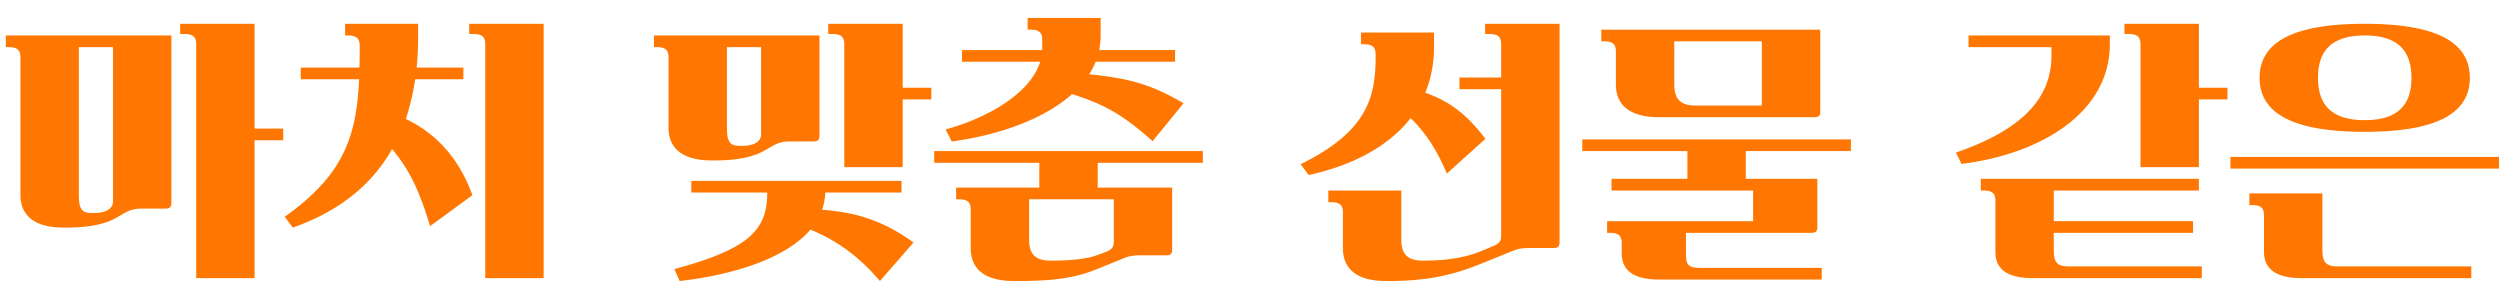 <svg xmlns="http://www.w3.org/2000/svg" width="137" height="16" fill="none" viewBox="0 0 137 16">
  <path fill="#F70" d="M1.12 10.68c0 1.04.656 1.792 2.368 1.792h.16c1.248 0 2.128-.192 2.736-.544l.416-.24c.288-.16.528-.256.96-.256h1.28c.272 0 .352-.08.352-.336V1.944H.32v.64h.16c.496 0 .64.192.64.56v7.536Zm12.832 4.56V7.688h1.568v-.64h-1.568V1.304h-4.08v.56h.24c.496 0 .64.192.64.56V15.24h3.2Zm-8.96-3.568c-.656 0-.672-.448-.672-1.168v-7.92h1.872v8.448c0 .448-.448.64-1.04.64h-.16Zm17.92-10.368h-4v.64h.16c.496 0 .64.192.64.56v.16c0 .368 0 .704-.016 1.04H16.48v.64h3.2c-.144 3.2-.896 5.28-4.08 7.536l.448.592c2.544-.896 4.336-2.352 5.44-4.304.992 1.184 1.52 2.368 2.08 4.224l2.32-1.696c-.672-1.856-1.84-3.312-3.648-4.176a13.1 13.1 0 0 0 .512-2.176h2.64v-.64h-2.56c.048-.512.08-1.04.08-1.6v-.8Zm6.88 13.936V1.304h-4.08v.56h.24c.496 0 .64.192.64.56V15.24h3.2ZM36.636 7c0 1.04.656 1.792 2.368 1.792h.16c1.248 0 2.128-.192 2.736-.544l.416-.24c.288-.16.528-.256.96-.256h1.28c.272 0 .352-.08.352-.336V1.944h-9.072v.64h.16c.496 0 .64.192.64.56V7Zm12.768 2.912h-11.52v.64h4.16c0 2.016-.928 3.072-5.088 4.192l.288.656c2.672-.304 5.728-1.136 7.168-2.816 1.44.592 2.672 1.472 3.808 2.816l1.84-2.112c-1.68-1.216-3.2-1.664-5.008-1.792a3.53 3.53 0 0 0 .176-.944h4.176v-.64Zm.064-.752V5.448h1.568v-.64h-1.568V1.304h-4.08v.56h.24c.496 0 .64.192.64.56V9.16h3.2Zm-8.96-1.168c-.656 0-.672-.448-.672-1.168v-4.24h1.872v4.768c0 .448-.448.64-1.04.64h-.16Zm11.887 2.288v.64h.16c.496 0 .64.192.64.56v2.128c0 1.04.656 1.792 2.368 1.792h.16c2.432 0 3.424-.256 4.48-.688l1.456-.592c.208-.08.448-.128.88-.128h1.344c.272 0 .352-.08.352-.336V10.28h-4.08V8.92h5.76v-.64h-14.72v.64h5.76v1.36h-4.56Zm.32-6.896h4.288c-.512 1.648-2.672 3.008-5.184 3.712l.336.656c2.432-.32 4.992-1.168 6.592-2.592 1.888.592 2.864 1.2 4.416 2.576l1.696-2.08c-1.776-1.024-2.928-1.36-5.168-1.584a4.63 4.63 0 0 0 .352-.688h4.352v-.64h-4.16c.048-.256.08-.512.08-.8v-.96h-4v.64h.16c.496 0 .64.192.64.56v.48c0 .032-.016.064-.016.08h-4.384v.64Zm3.68 7.536h4.64v2.272c0 .352-.08.48-.464.624l-.432.16c-.656.24-1.6.304-2.432.304h-.16c-.896 0-1.152-.448-1.152-1.168V10.92Zm23.581-6.032h2.288v7.984c0 .352-.08.464-.464.624l-.608.256c-.736.304-1.712.528-3.088.528h-.16c-.896 0-1.152-.448-1.152-1.168V10.44h-4v.64h.16c.496 0 .64.192.64.56v1.968c0 1.04.656 1.792 2.368 1.792h.16c2.704 0 4.128-.576 5.392-1.088l1.456-.592c.208-.08.448-.128.88-.128h1.264c.272 0 .352-.08.352-.336V1.304h-4.08v.56h.24c.496 0 .64.192.64.56v1.824h-2.288v.64Zm-1.392-3.104h-4v.64h.16c.496 0 .64.192.64.56v.16c0 2.256-.528 4.096-4.112 5.856l.448.592c2.32-.512 4.336-1.52 5.584-3.12.896.864 1.504 1.904 1.984 3.04L81.4 7.608c-.992-1.312-1.936-2.048-3.296-2.528.304-.736.48-1.568.48-2.496v-.8Zm20.815 4.64c.272 0 .352-.08.352-.336V1.624h-12v.64h.16c.496 0 .64.192.64.56v1.808c0 1.04.656 1.792 2.368 1.792h8.48ZM88.31 10.44h7.76v1.68h-8v.64h.16c.496 0 .64.192.64.56v.56c0 .96.688 1.44 2.048 1.44h8.912v-.64h-6.608c-.72 0-.832-.144-.832-.816V12.76h6.848c.272 0 .352-.08.352-.336V9.8h-3.92V8.28h5.76v-.64H86.71v.64h5.76V9.8h-4.16v.64Zm8.24-4.656h-3.648c-.896 0-1.152-.448-1.152-1.168V2.264h4.8v3.52Zm24.109 8.816h-7.28c-.736 0-.832-.304-.832-.944v-.896h7.632v-.64h-7.632v-1.68h7.952V9.8h-11.952v.64h.16c.496 0 .64.192.64.56v2.8c0 .96.656 1.44 2.048 1.44h9.264v-.64Zm-.16-5.44V5.448h1.568v-.64h-1.568V1.304h-4.08v.56h.24c.496 0 .64.192.64.56V9.16h3.2Zm-4.88-7.216h-7.744v.64h4.544v.48c0 2.24-1.504 4.016-5.232 5.296l.304.624c4.336-.544 8.128-2.8 8.128-6.56v-.48Zm6.608 6.656v.64h14.72V8.6h-14.72Zm1.84 5.2c0 .96.688 1.44 2.048 1.44h9.312v-.64h-7.328c-.736 0-.832-.336-.832-.976V10.6h-4v.64h.16c.496 0 .64.192.64.56v2Zm11.28-9.536c0-1.776-1.504-2.96-5.76-2.96s-5.76 1.184-5.76 2.96 1.504 2.96 5.76 2.96 5.76-1.184 5.76-2.96Zm-3.2 0c0 1.28-.544 2.32-2.56 2.32s-2.56-1.04-2.56-2.32c0-1.28.544-2.32 2.56-2.32s2.56 1.04 2.56 2.32Z"/>
</svg>
